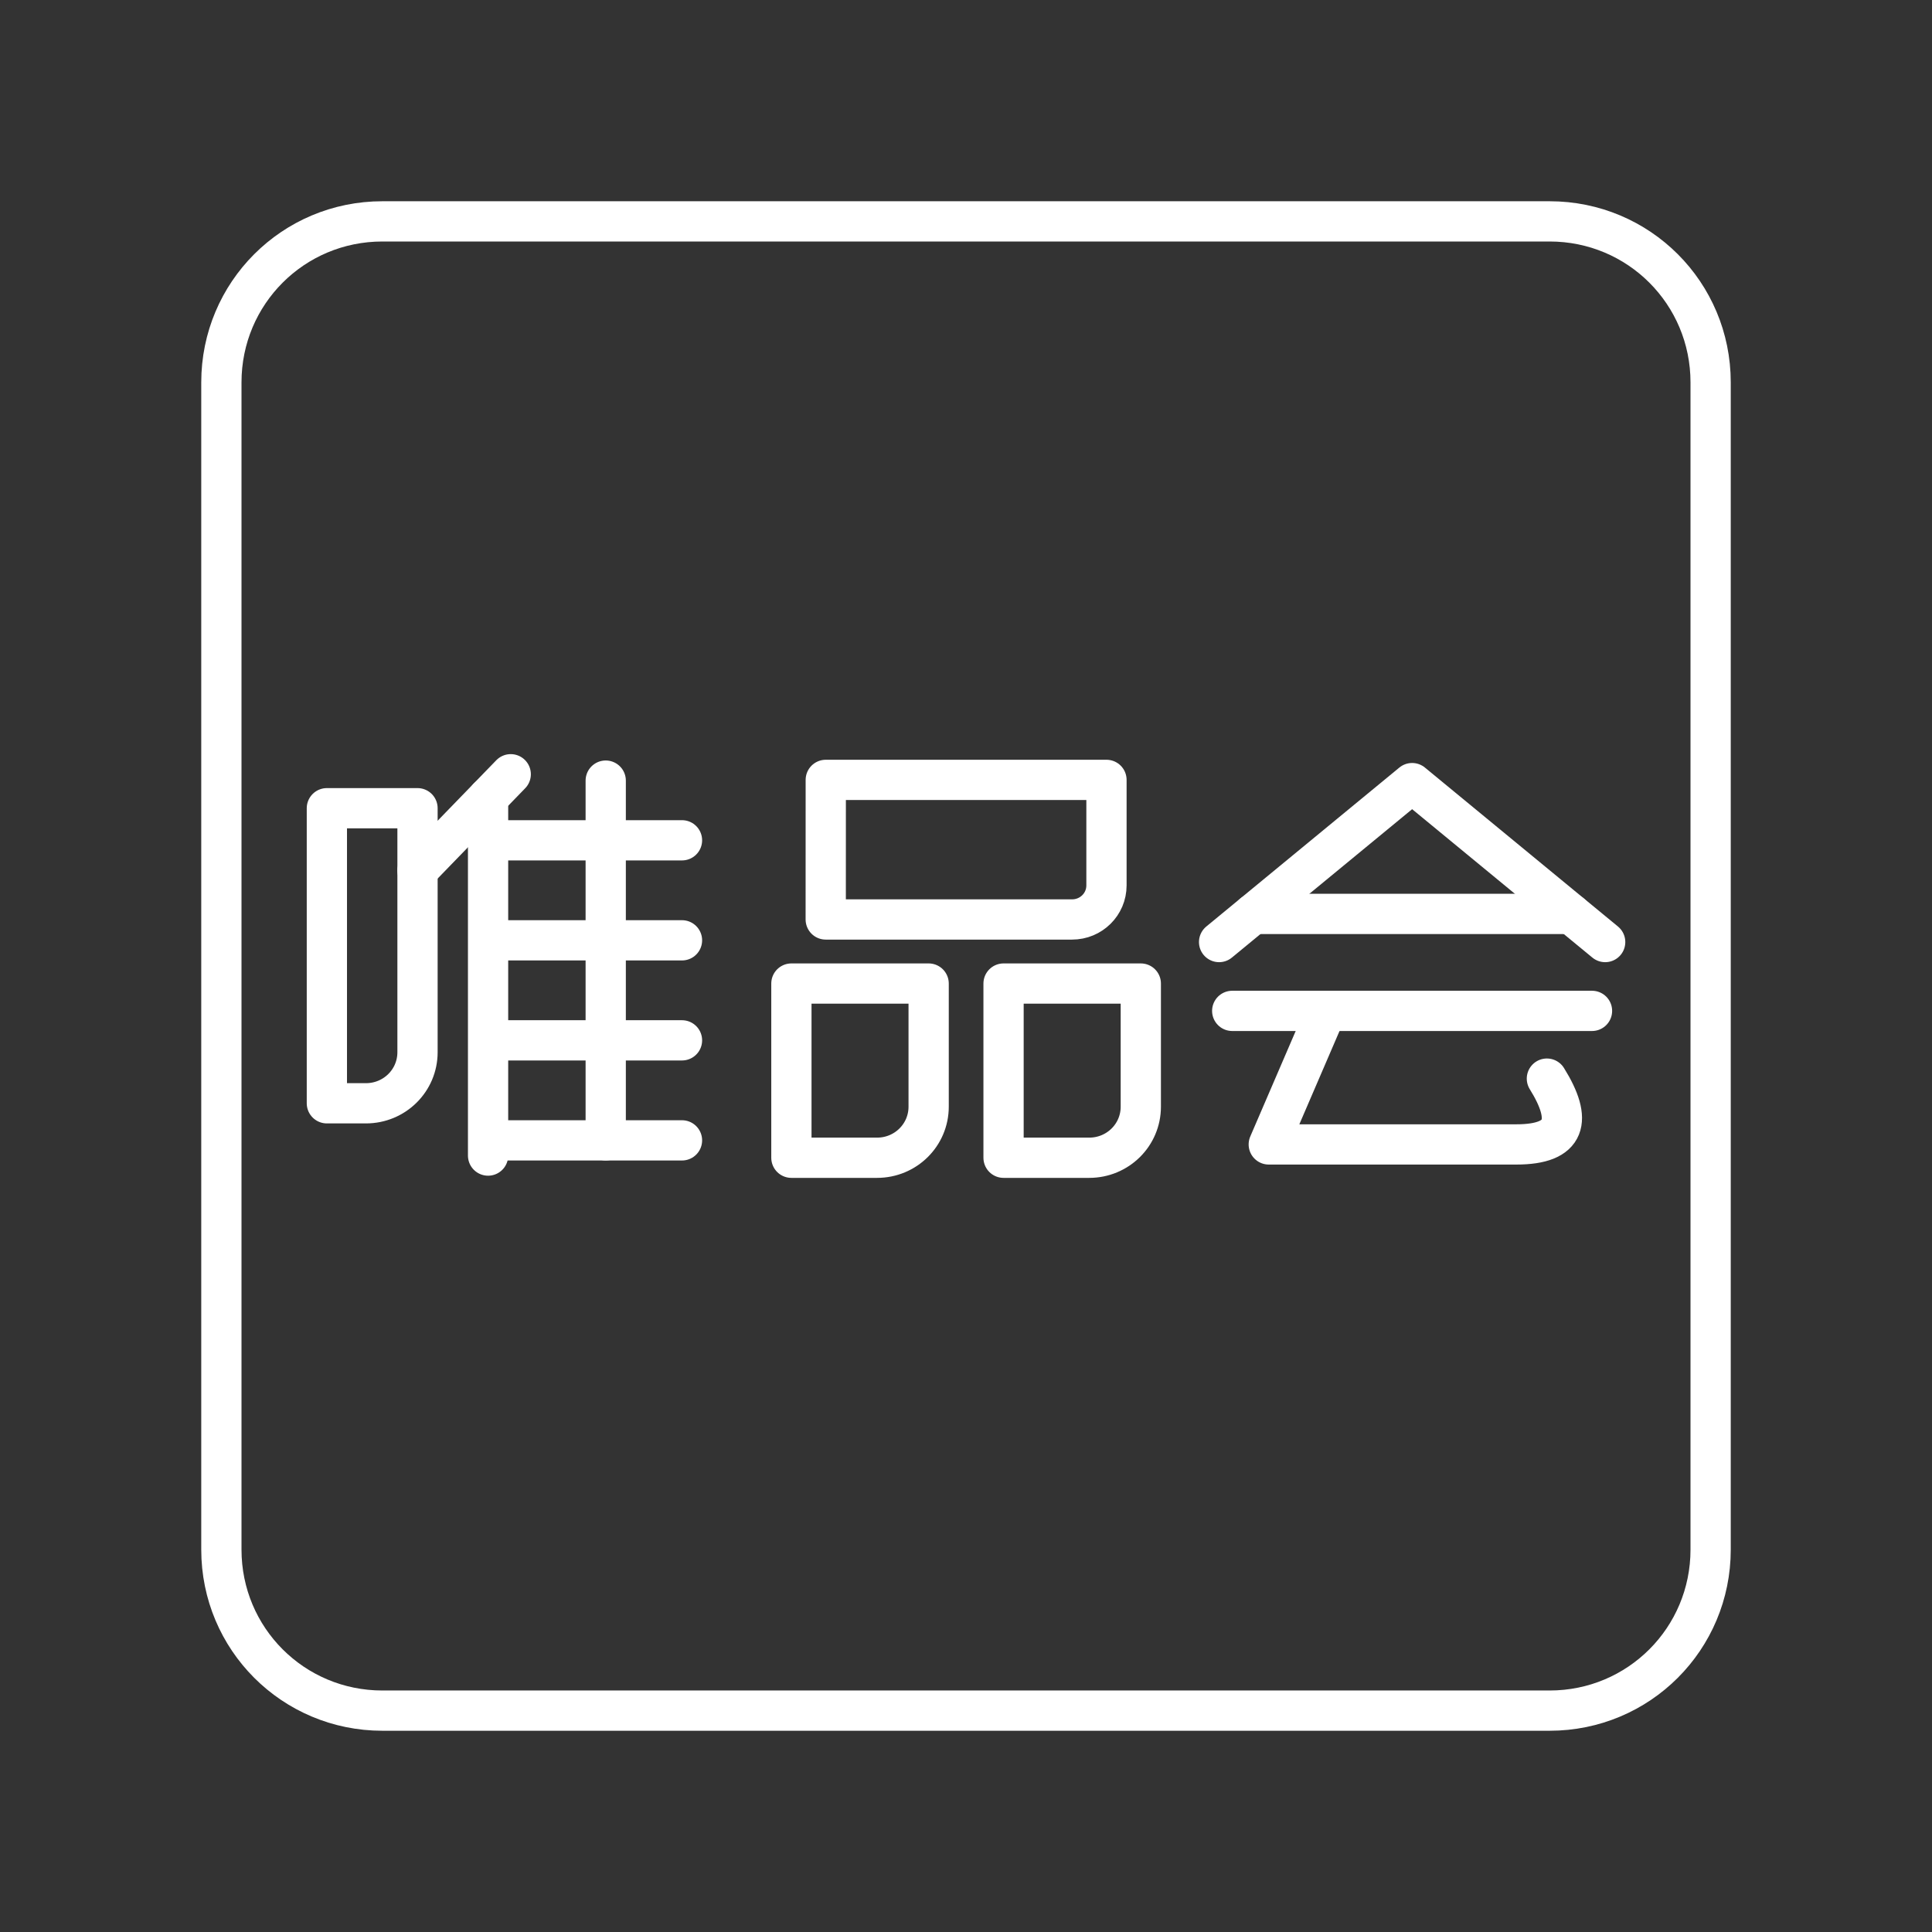 <?xml version="1.0" encoding="UTF-8" standalone="no"?>
<svg
   viewBox="0 0 48 48"
   version="1.1"
   id="svg1"
   sodipodi:docname="vipshop.svg"
   inkscape:version="1.2.2 (b0a8486541, 2022-12-01)"
   xml:space="preserve"
   xmlns:inkscape="http://www.inkscape.org/namespaces/inkscape"
   xmlns:sodipodi="http://sodipodi.sourceforge.net/DTD/sodipodi-0.dtd"
   xmlns="http://www.w3.org/2000/svg"
   xmlns:svg="http://www.w3.org/2000/svg"><rect x="0" y="0" width="48" height="48" fill="#333333" stroke="none"/><sodipodi:namedview
     id="namedview1"
     pagecolor="#505050"
     bordercolor="#eeeeee"
     borderopacity="1"
     inkscape:showpageshadow="0"
     inkscape:pageopacity="0"
     inkscape:pagecheckerboard="0"
     inkscape:deskcolor="#505050"
     inkscape:zoom="12.59534"
     inkscape:cx="30.328678"
     inkscape:cy="18.737089"
     inkscape:window-width="1918"
     inkscape:window-height="1053"
     inkscape:window-x="0"
     inkscape:window-y="0"
     inkscape:window-maximized="1"
     inkscape:current-layer="svg1"
     showgrid="false" /><defs
     id="defs1"><style
       id="style1">.a { fill:none;stroke:#fff;stroke-linecap:round;stroke-linejoin:round; }
</style></defs><g
     id="g24708"><path
       style="fill:none;stroke:#ffffff;stroke-linecap:round;stroke-linejoin:round;stroke-dashoffset:3.6;stroke-opacity:1"
       d="m 10.373,20.08 v 6.062 c 0,0.703 -0.572,1.269 -1.282,1.269 H 8.121 v -7.331 z"
       id="path24667" /><path
       style="fill:none;stroke:#ffffff;stroke-linecap:round;stroke-linejoin:round;stroke-dashoffset:3.6;stroke-opacity:1"
       d="m 12.689,19.236 -2.316,2.389"
       id="path24665" /><path
       style="fill:none;stroke:#ffffff;stroke-linecap:round;stroke-linejoin:round;stroke-dashoffset:3.6;stroke-opacity:1"
       d="m 12.126,19.819 v 8.891"
       id="path24663" /><path
       style="fill:none;stroke:#ffffff;stroke-linecap:round;stroke-linejoin:round;stroke-dashoffset:3.6;stroke-opacity:1"
       d="m 12.396,20.877 h 4.548"
       id="path24661" /><path
       style="fill:none;stroke:#ffffff;stroke-linecap:round;stroke-linejoin:round;stroke-dashoffset:3.6;stroke-opacity:1"
       d="m 12.396,28.332 h 4.548"
       id="path24659" /><path
       style="fill:none;stroke:#ffffff;stroke-linecap:round;stroke-linejoin:round;stroke-dashoffset:3.6;stroke-opacity:1"
       d="m 12.396,23.362 h 4.548"
       id="path24657" /><path
       style="fill:none;stroke:#ffffff;stroke-linecap:round;stroke-linejoin:round;stroke-dashoffset:3.6;stroke-opacity:1"
       d="m 12.396,25.847 h 4.548"
       id="path24655" /><path
       style="fill:none;stroke:#ffffff;stroke-linecap:round;stroke-linejoin:round;stroke-dashoffset:3.6;stroke-opacity:1"
       d="m 15.049,19.394 v 8.937"
       id="path24653" /></g><g
     id="g24698"><path
       style="fill:none;stroke:#ffffff;stroke-linecap:round;stroke-linejoin:round;stroke-dashoffset:3.6;stroke-opacity:1"
       d="m 23.072,24.436 v 3.059 c 0,0.703 -0.572,1.269 -1.282,1.269 H 19.662 v -4.328 z"
       id="path24651" /><path
       style="fill:none;stroke:#ffffff;stroke-linecap:round;stroke-linejoin:round;stroke-dashoffset:3.6;stroke-opacity:1"
       d="m 28.343,24.436 v 3.059 c 0,0.703 -0.572,1.269 -1.282,1.269 h -2.128 v -4.328 z"
       id="path24649" /><path
       style="fill:none;stroke:#ffffff;stroke-linecap:round;stroke-linejoin:round;stroke-dashoffset:3.6;stroke-opacity:1"
       d="m 20.515,22.844 h 6.12 c 0.473,0 0.855,-0.377 0.855,-0.846 v -2.622 h -6.974 z"
       id="path24647" /></g><g
     id="g24693"><path
       style="fill:none;stroke:#ffffff;stroke-linecap:round;stroke-linejoin:round;stroke-dashoffset:3.6;stroke-opacity:1"
       d="m 30.614,25.115 h 8.939"
       id="path24645" /><path
       style="fill:none;stroke:#ffffff;stroke-linecap:round;stroke-linejoin:round;stroke-dashoffset:3.6;stroke-opacity:1"
       d="m 32.951,25.115 -1.429,3.318 h 6.151 c 1.256,0 1.401,-0.602 0.759,-1.635"
       id="path24643" /><path
       style="fill:none;stroke:#ffffff;stroke-linecap:round;stroke-linejoin:round;stroke-dashoffset:3.6;stroke-opacity:1"
       d="m 30.288,23.405 4.796,-3.949 4.796,3.949"
       id="path24641" /><path
       style="fill:none;stroke:#ffffff;stroke-linecap:round;stroke-linejoin:round;stroke-dashoffset:3.6;stroke-opacity:1"
       d="m 31.137,22.706 h 7.892"
       id="path24639" /></g><path
     style="fill:none;stroke:#ffffff;stroke-linecap:round;stroke-linejoin:round;stroke-dashoffset:3.6;stroke-opacity:1"
     d="m 9.5,5.5 h 29 c 2.216,0 4,1.784 4,4 v 29 c 0,2.216 -1.784,4 -4,4 h -29 c -2.216,0 -4,-1.784 -4,-4 v -29 c 0,-2.216 1.784,-4 4,-4 z"
     id="rect24613" /></svg>
